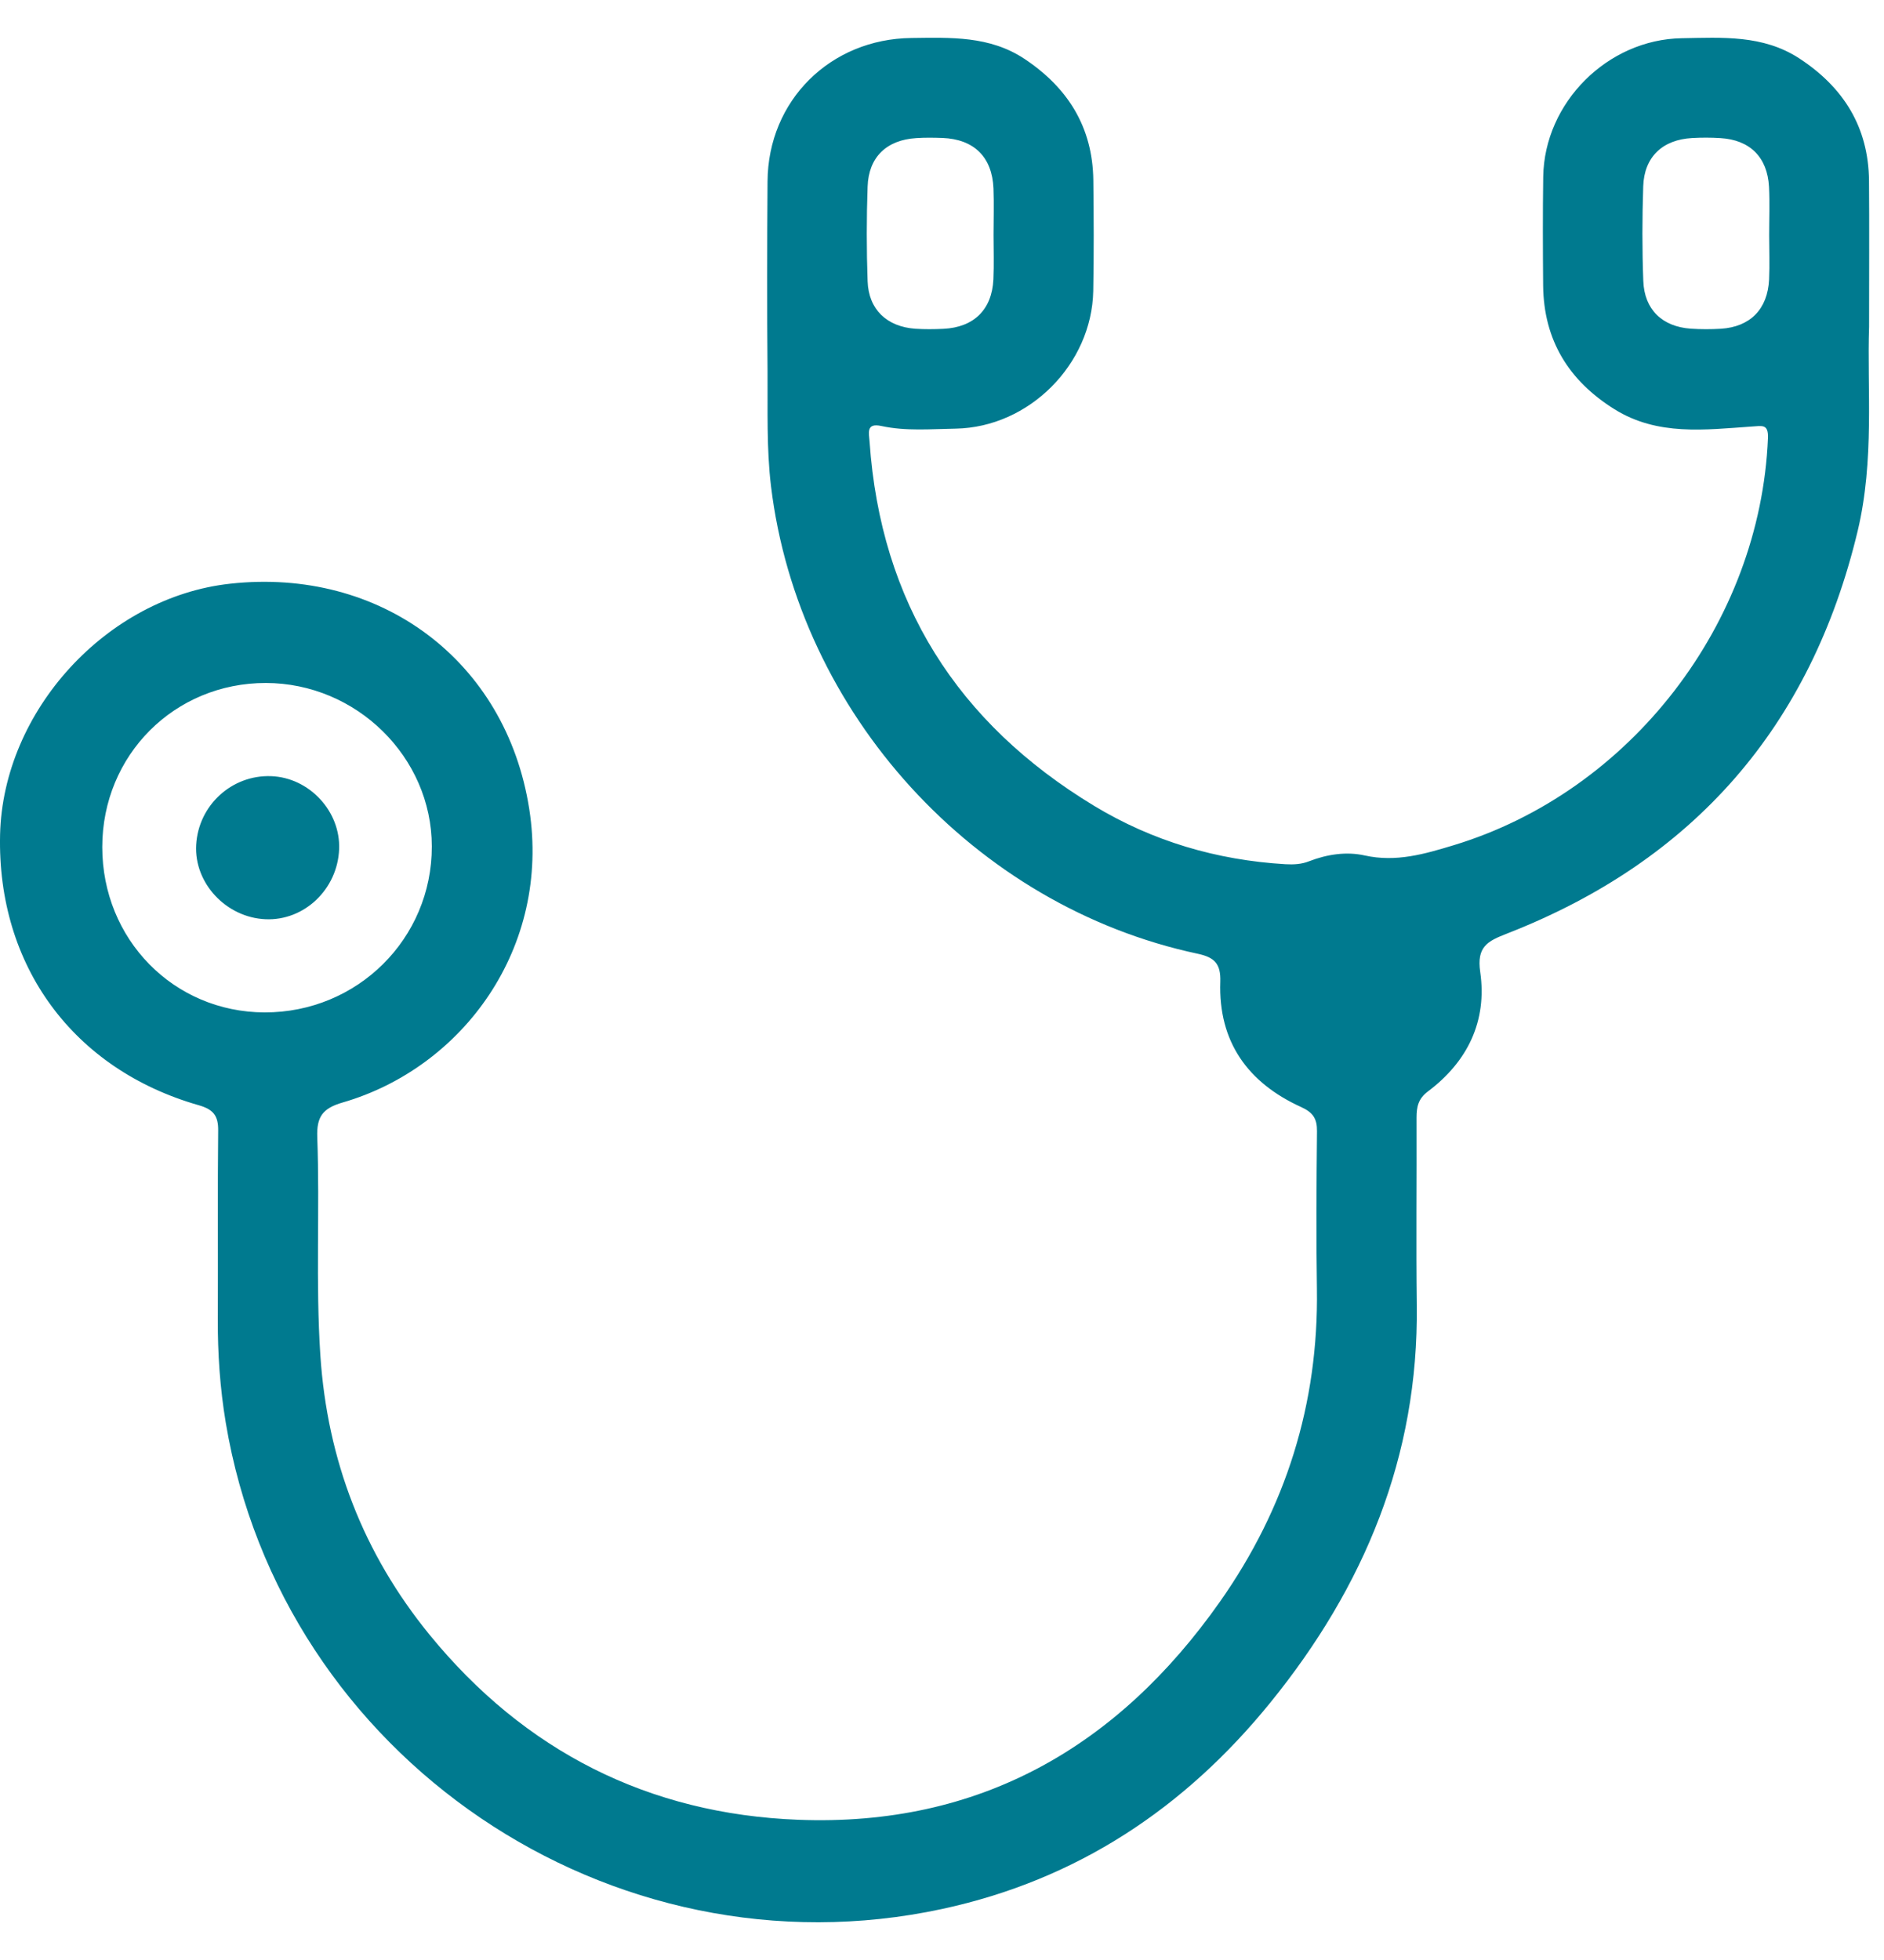 <svg width="25" height="26" viewBox="0 0 25 26" fill="none" xmlns="http://www.w3.org/2000/svg">
<path d="M24.802 4.334C24.774 5.144 24.876 6.102 24.65 7.046C24.029 9.637 22.476 11.417 19.998 12.384C19.738 12.485 19.593 12.558 19.642 12.894C19.736 13.546 19.474 14.084 18.947 14.479C18.82 14.574 18.797 14.683 18.797 14.825C18.8 15.655 18.79 16.486 18.8 17.317C18.825 19.321 18.101 21.053 16.859 22.583C15.722 23.985 14.293 24.937 12.502 25.323C8.105 26.269 3.739 23.311 2.996 18.874C2.919 18.413 2.888 17.953 2.89 17.487C2.894 16.657 2.886 15.826 2.895 14.995C2.897 14.8 2.83 14.717 2.64 14.662C0.969 14.186 -0.039 12.808 0.001 11.073C0.039 9.428 1.419 7.922 3.054 7.743C5.042 7.524 6.715 8.757 7.023 10.732C7.31 12.569 6.147 14.161 4.547 14.625C4.28 14.702 4.2 14.816 4.21 15.086C4.245 16.05 4.187 17.014 4.251 17.979C4.343 19.37 4.822 20.609 5.699 21.684C6.96 23.229 8.606 24.064 10.595 24.14C12.991 24.232 14.828 23.18 16.189 21.246C17.063 20.004 17.498 18.621 17.475 17.096C17.464 16.4 17.469 15.703 17.476 15.006C17.478 14.84 17.423 14.757 17.267 14.686C16.558 14.364 16.166 13.819 16.193 13.024C16.201 12.786 16.118 12.7 15.894 12.652C12.926 12.021 10.595 9.457 10.231 6.45C10.17 5.941 10.189 5.433 10.185 4.925C10.177 4.085 10.179 3.246 10.185 2.406C10.192 1.333 11.018 0.516 12.095 0.504C12.614 0.498 13.133 0.474 13.596 0.782C14.171 1.165 14.498 1.687 14.508 2.387C14.514 2.878 14.516 3.37 14.507 3.861C14.487 4.834 13.655 5.668 12.683 5.686C12.354 5.691 12.022 5.722 11.695 5.651C11.489 5.606 11.531 5.746 11.539 5.861C11.687 7.992 12.704 9.592 14.519 10.69C15.295 11.159 16.147 11.41 17.056 11.464C17.166 11.47 17.27 11.465 17.371 11.425C17.611 11.332 17.867 11.294 18.109 11.348C18.526 11.441 18.907 11.328 19.29 11.212C21.638 10.5 23.358 8.265 23.46 5.813C23.468 5.62 23.382 5.65 23.248 5.658C22.626 5.701 21.995 5.785 21.424 5.429C20.818 5.051 20.485 4.514 20.477 3.791C20.473 3.309 20.471 2.826 20.478 2.344C20.493 1.36 21.332 0.523 22.317 0.507C22.852 0.498 23.392 0.46 23.875 0.774C24.463 1.158 24.794 1.686 24.801 2.397C24.806 2.995 24.802 3.593 24.802 4.334ZM1.357 11.236C1.357 12.461 2.304 13.426 3.51 13.43C4.742 13.433 5.732 12.452 5.73 11.228C5.729 10.044 4.731 9.062 3.528 9.06C2.314 9.059 1.358 10.017 1.357 11.236ZM13.184 3.116C13.184 2.91 13.191 2.705 13.183 2.501C13.166 2.083 12.925 1.847 12.507 1.83C12.391 1.826 12.274 1.824 12.159 1.832C11.766 1.856 11.526 2.083 11.513 2.475C11.498 2.893 11.498 3.313 11.513 3.731C11.526 4.106 11.768 4.334 12.146 4.361C12.27 4.369 12.395 4.368 12.519 4.362C12.924 4.342 13.163 4.107 13.182 3.705C13.191 3.508 13.184 3.311 13.184 3.116ZM23.476 3.12C23.476 2.906 23.485 2.692 23.474 2.478C23.453 2.085 23.22 1.855 22.829 1.832C22.704 1.824 22.579 1.824 22.455 1.831C22.062 1.852 21.818 2.081 21.805 2.471C21.791 2.889 21.79 3.309 21.806 3.727C21.82 4.107 22.057 4.333 22.435 4.36C22.568 4.369 22.703 4.369 22.836 4.361C23.225 4.336 23.456 4.101 23.475 3.708C23.484 3.512 23.476 3.316 23.476 3.12Z" fill="#007A8F"/>
<path d="M4.5 11.267C4.478 11.797 4.037 12.216 3.524 12.194C3.002 12.172 2.575 11.716 2.603 11.209C2.632 10.684 3.074 10.277 3.598 10.296C4.105 10.315 4.521 10.763 4.5 11.267Z" fill="#007A8F"/>
</svg>
